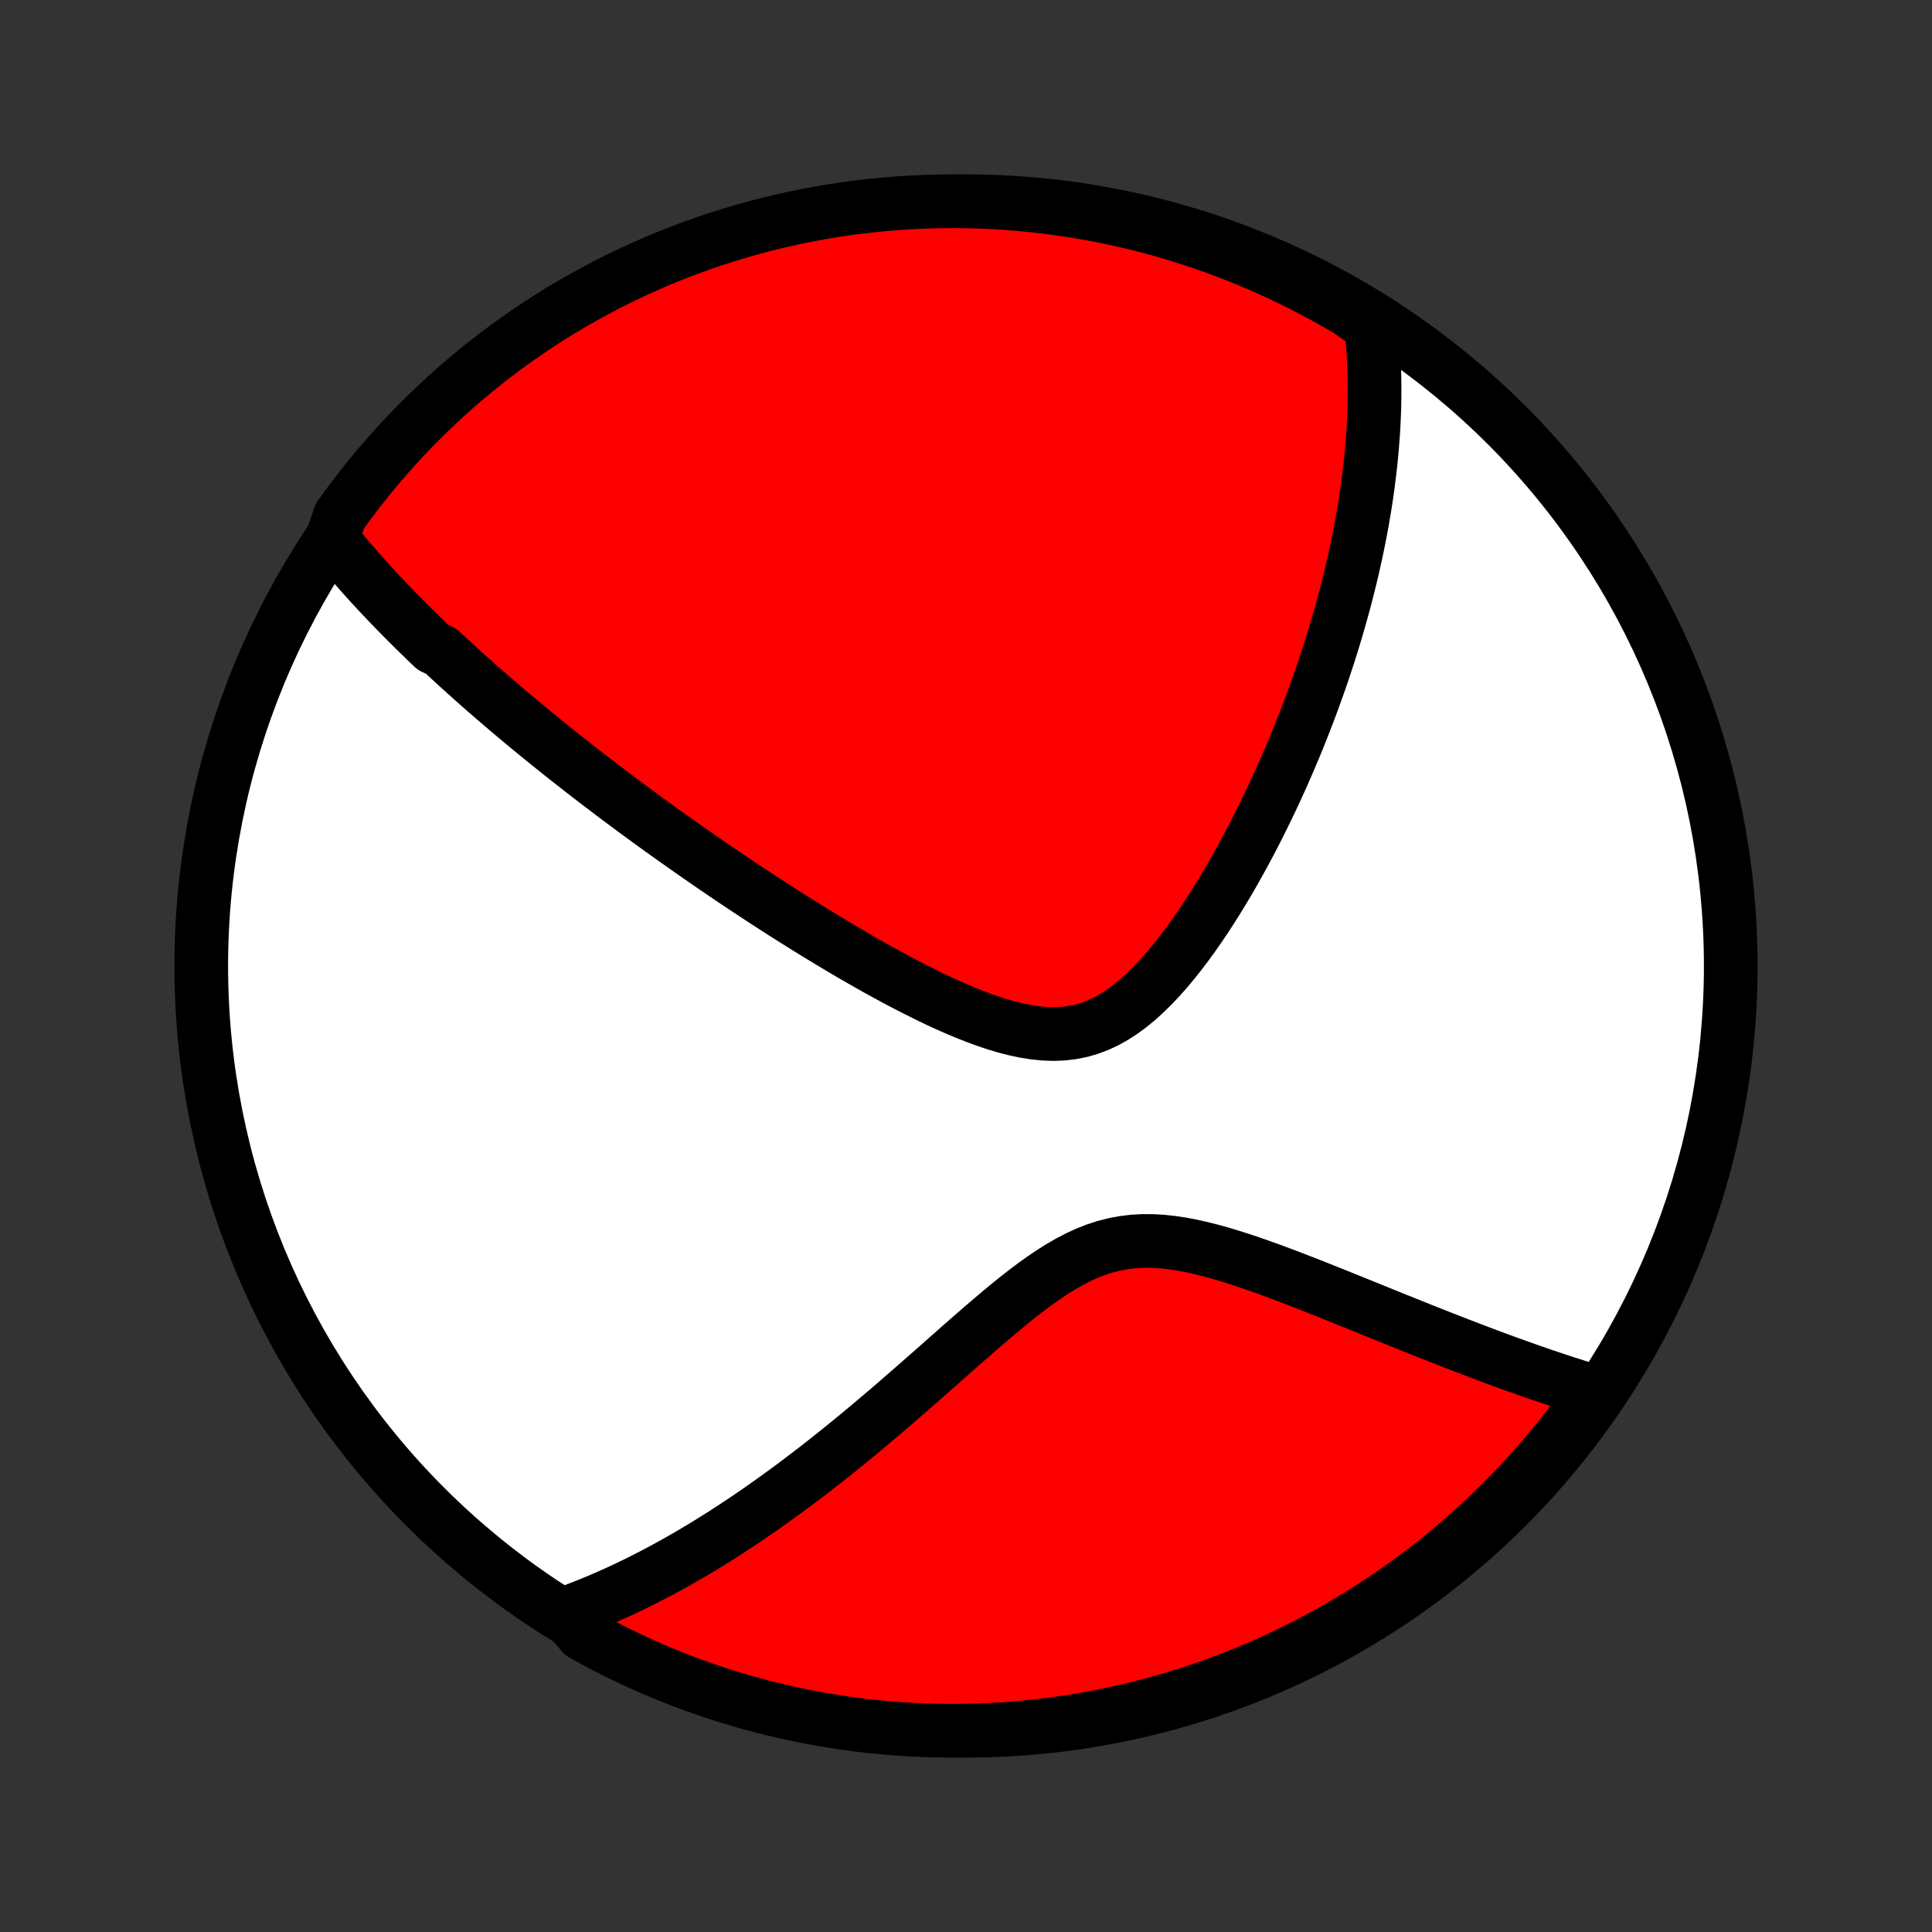 <?xml version="1.0" encoding="utf-8" standalone="no"?>
<!DOCTYPE svg PUBLIC "-//W3C//DTD SVG 1.1//EN"
  "http://www.w3.org/Graphics/SVG/1.1/DTD/svg11.dtd">
<!-- Created with matplotlib (http://matplotlib.org/) -->
<svg height="72pt" version="1.1" viewBox="0 0 72 72" width="72pt" xmlns="http://www.w3.org/2000/svg" xmlns:xlink="http://www.w3.org/1999/xlink">
 <rect x="0" y="0" width="72" height="72" fill="#333333" stroke="none"/>
 <defs>
  <style type="text/css">
*{stroke-linecap:butt;stroke-linejoin:round;}
  </style>
 </defs>
 <g id="figure_1">
  <g id="patch_1">
   <path d="
M0 72
L72 72
L72 0
L0 0
z
" style="fill:none;"/>
  </g>
  <g id="axes_1">
   <g id="PatchCollection_1">
    <defs>
     <path d="
M36 -7.5
C43.558 -7.5 50.808 -10.503 56.153 -15.848
C61.497 -21.192 64.5 -28.442 64.5 -36
C64.5 -43.558 61.497 -50.808 56.153 -56.153
C50.808 -61.497 43.558 -64.5 36 -64.5
C28.442 -64.5 21.192 -61.497 15.848 -56.153
C10.503 -50.808 7.5 -43.558 7.5 -36
C7.5 -28.442 10.503 -21.192 15.848 -15.848
C21.192 -10.503 28.442 -7.5 36 -7.5
z
" id="C0_0_a811fe30f3"/>
     <path d="
M12.375 -51.919
L12.504 -51.758
L12.633 -51.598
L12.764 -51.44
L12.896 -51.282
L13.028 -51.126
L13.161 -50.971
L13.295 -50.817
L13.429 -50.664
L13.565 -50.511
L13.701 -50.36
L13.838 -50.209
L13.976 -50.059
L14.114 -49.91
L14.254 -49.762
L14.394 -49.614
L14.535 -49.466
L14.677 -49.319
L14.819 -49.173
L14.963 -49.027
L15.107 -48.882
L15.252 -48.736
L15.398 -48.592
L15.545 -48.447
L15.693 -48.303
L15.841 -48.158
L15.991 -48.014
L16.142 -47.87
L16.447 -47.727
L16.601 -47.583
L16.756 -47.439
L16.912 -47.295
L17.069 -47.151
L17.228 -47.007
L17.388 -46.863
L17.549 -46.718
L17.712 -46.573
L17.876 -46.428
L18.041 -46.283
L18.208 -46.137
L18.377 -45.991
L18.547 -45.845
L18.719 -45.698
L18.892 -45.55
L19.067 -45.402
L19.244 -45.253
L19.422 -45.104
L19.603 -44.954
L19.785 -44.803
L19.97 -44.652
L20.157 -44.499
L20.345 -44.346
L20.536 -44.193
L20.729 -44.038
L20.924 -43.882
L21.122 -43.725
L21.322 -43.568
L21.525 -43.409
L21.73 -43.249
L21.938 -43.088
L22.148 -42.926
L22.361 -42.763
L22.578 -42.599
L22.796 -42.433
L23.018 -42.266
L23.243 -42.098
L23.471 -41.928
L23.703 -41.757
L23.937 -41.585
L24.175 -41.411
L24.416 -41.236
L24.661 -41.06
L24.909 -40.882
L25.161 -40.703
L25.417 -40.522
L25.676 -40.34
L25.939 -40.156
L26.206 -39.971
L26.476 -39.784
L26.751 -39.596
L27.03 -39.407
L27.312 -39.216
L27.599 -39.024
L27.89 -38.831
L28.185 -38.636
L28.484 -38.441
L28.788 -38.244
L29.095 -38.046
L29.407 -37.848
L29.723 -37.649
L30.043 -37.449
L30.367 -37.249
L30.695 -37.049
L31.027 -36.848
L31.363 -36.648
L31.702 -36.448
L32.045 -36.249
L32.392 -36.052
L32.742 -35.855
L33.096 -35.661
L33.452 -35.469
L33.811 -35.28
L34.173 -35.095
L34.537 -34.914
L34.903 -34.737
L35.27 -34.567
L35.638 -34.404
L36.008 -34.249
L36.377 -34.103
L36.746 -33.968
L37.114 -33.844
L37.481 -33.735
L37.846 -33.642
L38.208 -33.566
L38.566 -33.51
L38.921 -33.476
L39.27 -33.464
L39.614 -33.478
L39.952 -33.518
L40.284 -33.584
L40.609 -33.678
L40.927 -33.799
L41.238 -33.945
L41.542 -34.116
L41.84 -34.311
L42.13 -34.526
L42.414 -34.761
L42.691 -35.013
L42.962 -35.281
L43.227 -35.561
L43.485 -35.853
L43.737 -36.155
L43.984 -36.466
L44.225 -36.784
L44.46 -37.107
L44.69 -37.436
L44.914 -37.768
L45.133 -38.104
L45.346 -38.441
L45.554 -38.781
L45.757 -39.121
L45.955 -39.462
L46.147 -39.804
L46.335 -40.145
L46.518 -40.485
L46.696 -40.824
L46.869 -41.161
L47.037 -41.498
L47.201 -41.832
L47.36 -42.164
L47.515 -42.495
L47.665 -42.822
L47.812 -43.148
L47.953 -43.471
L48.091 -43.791
L48.225 -44.109
L48.355 -44.423
L48.48 -44.736
L48.602 -45.045
L48.721 -45.351
L48.836 -45.654
L48.947 -45.955
L49.054 -46.252
L49.159 -46.547
L49.26 -46.839
L49.357 -47.127
L49.452 -47.413
L49.543 -47.697
L49.632 -47.977
L49.717 -48.255
L49.8 -48.53
L49.879 -48.802
L49.956 -49.072
L50.03 -49.34
L50.102 -49.604
L50.171 -49.867
L50.237 -50.127
L50.301 -50.384
L50.363 -50.64
L50.422 -50.893
L50.478 -51.144
L50.533 -51.393
L50.585 -51.64
L50.635 -51.885
L50.683 -52.128
L50.728 -52.369
L50.772 -52.609
L50.813 -52.847
L50.852 -53.083
L50.889 -53.317
L50.925 -53.55
L50.958 -53.782
L50.989 -54.012
L51.018 -54.241
L51.045 -54.468
L51.071 -54.694
L51.094 -54.919
L51.116 -55.143
L51.135 -55.366
L51.153 -55.588
L51.169 -55.809
L51.183 -56.029
L51.195 -56.249
L51.205 -56.467
L51.213 -56.685
L51.219 -56.902
L51.223 -57.119
L51.225 -57.335
L51.226 -57.55
L51.224 -57.765
L51.22 -57.98
L51.214 -58.194
L51.206 -58.408
L51.196 -58.622
L51.184 -58.836
L51.17 -59.05
L51.153 -59.263
L51.134 -59.477
L51.113 -59.69
L51.089 -59.904
L50.692 -60.118
L50.264 -60.421
L49.831 -60.674
L49.394 -60.919
L48.953 -61.157
L48.508 -61.386
L48.059 -61.609
L47.606 -61.823
L47.151 -62.03
L46.691 -62.228
L46.228 -62.419
L45.763 -62.601
L45.294 -62.776
L44.822 -62.942
L44.348 -63.1
L43.871 -63.25
L43.392 -63.392
L42.91 -63.525
L42.427 -63.65
L41.941 -63.766
L41.454 -63.874
L40.965 -63.973
L40.474 -64.064
L39.982 -64.147
L39.489 -64.22
L38.995 -64.286
L38.5 -64.342
L38.004 -64.39
L37.508 -64.43
L37.011 -64.46
L36.513 -64.482
L36.016 -64.495
L35.519 -64.5
L35.021 -64.496
L34.524 -64.483
L34.028 -64.462
L33.532 -64.432
L33.037 -64.393
L32.542 -64.346
L32.049 -64.29
L31.557 -64.225
L31.067 -64.152
L30.578 -64.07
L30.09 -63.979
L29.604 -63.88
L29.121 -63.773
L28.639 -63.657
L28.16 -63.533
L27.683 -63.4
L27.208 -63.259
L26.736 -63.11
L26.267 -62.953
L25.801 -62.787
L25.338 -62.613
L24.879 -62.431
L24.422 -62.241
L23.97 -62.042
L23.521 -61.837
L23.075 -61.623
L22.634 -61.401
L22.197 -61.172
L21.764 -60.934
L21.335 -60.69
L20.911 -60.438
L20.491 -60.178
L20.076 -59.911
L19.666 -59.636
L19.261 -59.355
L18.861 -59.066
L18.466 -58.771
L18.077 -58.468
L17.693 -58.159
L17.314 -57.843
L16.942 -57.52
L16.575 -57.19
L16.214 -56.854
L15.859 -56.512
L15.51 -56.164
L15.167 -55.809
L14.831 -55.449
L14.501 -55.082
L14.178 -54.71
L13.861 -54.332
L13.552 -53.948
L13.248 -53.559
L12.952 -53.164
L12.663 -52.765
z
" id="C0_1_7d02cf09bb"/>
     <path d="
M21.06 -11.867
L21.264 -11.941
L21.468 -12.017
L21.673 -12.096
L21.878 -12.177
L22.083 -12.26
L22.29 -12.346
L22.497 -12.434
L22.704 -12.524
L22.913 -12.618
L23.122 -12.713
L23.332 -12.812
L23.544 -12.913
L23.756 -13.016
L23.969 -13.123
L24.184 -13.232
L24.399 -13.344
L24.616 -13.458
L24.835 -13.576
L25.054 -13.697
L25.275 -13.82
L25.498 -13.947
L25.722 -14.077
L25.947 -14.21
L26.174 -14.346
L26.403 -14.486
L26.634 -14.629
L26.866 -14.775
L27.1 -14.925
L27.336 -15.079
L27.574 -15.236
L27.814 -15.396
L28.056 -15.561
L28.3 -15.729
L28.546 -15.901
L28.794 -16.078
L29.044 -16.258
L29.297 -16.442
L29.552 -16.63
L29.808 -16.822
L30.067 -17.019
L30.329 -17.219
L30.593 -17.424
L30.858 -17.633
L31.127 -17.847
L31.397 -18.064
L31.67 -18.286
L31.945 -18.512
L32.223 -18.742
L32.502 -18.976
L32.784 -19.215
L33.068 -19.456
L33.355 -19.702
L33.643 -19.952
L33.934 -20.205
L34.226 -20.461
L34.521 -20.72
L34.818 -20.981
L35.116 -21.245
L35.417 -21.511
L35.719 -21.778
L36.024 -22.046
L36.33 -22.313
L36.638 -22.58
L36.948 -22.846
L37.259 -23.109
L37.573 -23.369
L37.888 -23.624
L38.206 -23.872
L38.525 -24.113
L38.847 -24.344
L39.172 -24.564
L39.499 -24.771
L39.829 -24.962
L40.162 -25.136
L40.498 -25.291
L40.838 -25.425
L41.182 -25.537
L41.529 -25.625
L41.88 -25.691
L42.234 -25.733
L42.592 -25.753
L42.953 -25.751
L43.316 -25.73
L43.681 -25.691
L44.047 -25.635
L44.415 -25.565
L44.783 -25.482
L45.151 -25.389
L45.519 -25.287
L45.885 -25.176
L46.251 -25.06
L46.614 -24.938
L46.975 -24.812
L47.335 -24.683
L47.691 -24.551
L48.045 -24.418
L48.395 -24.283
L48.742 -24.148
L49.086 -24.012
L49.426 -23.877
L49.762 -23.742
L50.094 -23.608
L50.423 -23.476
L50.747 -23.345
L51.067 -23.215
L51.383 -23.087
L51.695 -22.96
L52.003 -22.836
L52.306 -22.714
L52.606 -22.594
L52.901 -22.476
L53.191 -22.36
L53.478 -22.247
L53.76 -22.135
L54.039 -22.026
L54.313 -21.92
L54.583 -21.816
L54.85 -21.714
L55.112 -21.614
L55.371 -21.517
L55.625 -21.421
L55.876 -21.328
L56.124 -21.238
L56.368 -21.149
L56.608 -21.063
L56.845 -20.979
L57.078 -20.897
L57.309 -20.817
L57.535 -20.739
L57.759 -20.664
L57.98 -20.59
L58.198 -20.518
L58.413 -20.448
L58.625 -20.38
L58.834 -20.314
L59.041 -20.25
L59.245 -20.187
L59.318 -20.126
L59.028 -19.613
L58.732 -19.209
L58.428 -18.809
L58.118 -18.415
L57.801 -18.026
L57.477 -17.643
L57.147 -17.265
L56.81 -16.893
L56.467 -16.527
L56.118 -16.167
L55.763 -15.813
L55.401 -15.465
L55.034 -15.123
L54.661 -14.788
L54.282 -14.459
L53.898 -14.136
L53.508 -13.82
L53.112 -13.511
L52.712 -13.209
L52.307 -12.914
L51.896 -12.626
L51.481 -12.345
L51.061 -12.071
L50.636 -11.805
L50.208 -11.546
L49.774 -11.294
L49.337 -11.05
L48.895 -10.813
L48.45 -10.584
L48 -10.363
L47.547 -10.149
L47.091 -9.944
L46.631 -9.746
L46.168 -9.557
L45.702 -9.375
L45.232 -9.202
L44.76 -9.037
L44.286 -8.88
L43.809 -8.731
L43.329 -8.591
L42.847 -8.458
L42.363 -8.335
L41.877 -8.219
L41.39 -8.113
L40.901 -8.014
L40.41 -7.925
L39.918 -7.843
L39.425 -7.771
L38.93 -7.707
L38.435 -7.651
L37.939 -7.604
L37.443 -7.566
L36.946 -7.537
L36.448 -7.516
L35.951 -7.504
L35.454 -7.5
L34.956 -7.505
L34.459 -7.519
L33.963 -7.542
L33.467 -7.573
L32.972 -7.613
L32.478 -7.661
L31.985 -7.718
L31.493 -7.784
L31.003 -7.859
L30.514 -7.942
L30.027 -8.033
L29.541 -8.133
L29.058 -8.242
L28.576 -8.358
L28.097 -8.484
L27.62 -8.618
L27.146 -8.76
L26.675 -8.91
L26.206 -9.069
L25.741 -9.236
L25.278 -9.411
L24.819 -9.594
L24.363 -9.785
L23.911 -9.984
L23.462 -10.191
L23.018 -10.406
L22.577 -10.629
L22.14 -10.859
L21.707 -11.097
z
" id="C0_2_7f5befb417"/>
    </defs>
    <g clip-path="url(#p1bffca34e9)">
     <use style="fill:#ffffff;stroke:#000000;stroke-width:2.0;" x="0.0" xlink:href="#C0_0_a811fe30f3" y="72.0"/>
    </g>
    <g clip-path="url(#p1bffca34e9)">
     <use style="fill:#ff0000;stroke:#000000;stroke-width:2.0;" x="0.0" xlink:href="#C0_1_7d02cf09bb" y="72.0"/>
    </g>
    <g clip-path="url(#p1bffca34e9)">
     <use style="fill:#ff0000;stroke:#000000;stroke-width:2.0;" x="0.0" xlink:href="#C0_2_7f5befb417" y="72.0"/>
    </g>
   </g>
  </g>
 </g>
 <defs>
  <clipPath id="p1bffca34e9">
   <rect height="72.0" width="72.0" x="0.0" y="0.0"/>
  </clipPath>
 </defs>
</svg>
